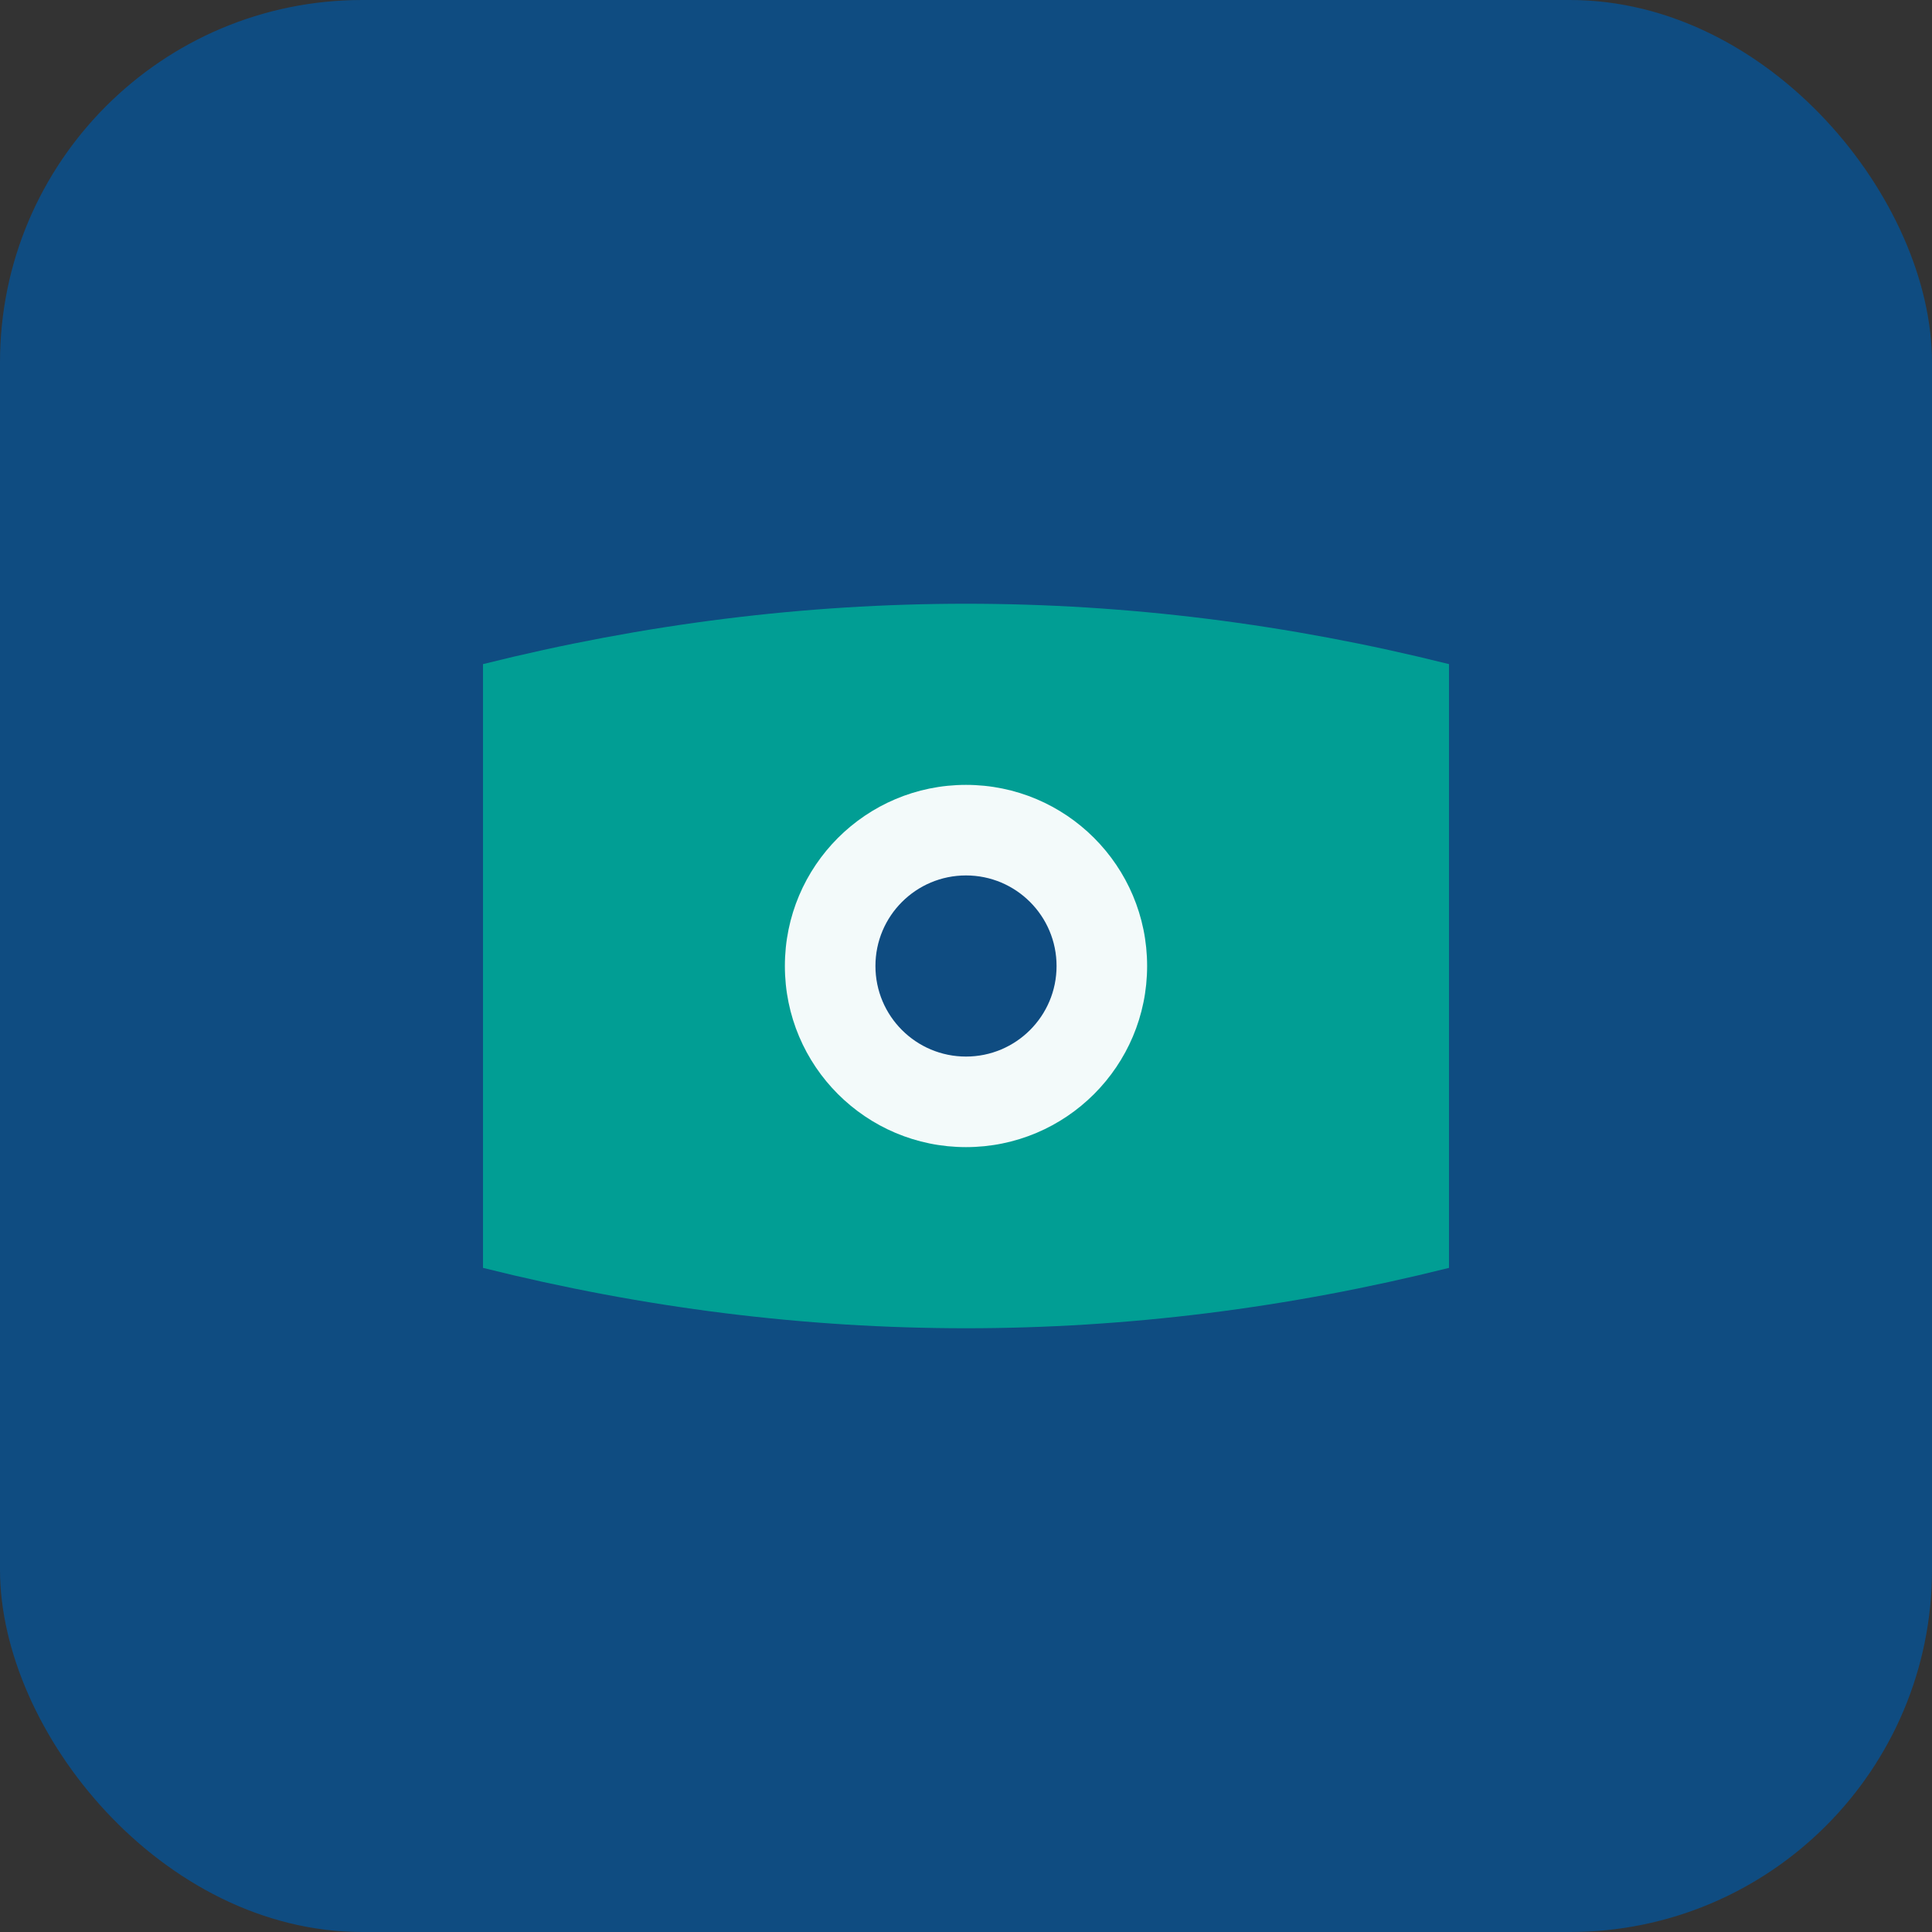 <svg xmlns="http://www.w3.org/2000/svg" viewBox="0 0 64 64">
  <rect x="0" y="0" width="64" height="64" fill="#333333" stroke="none"/>
  <!-- Professional Navy Background -->
  <rect width="64" height="64" rx="12" fill="#0F4C81"/>

  <!-- Teal Accent Shape - Abstract "D" or Data Wave -->
  <path d="M 16 22 Q 32 18, 48 22 L 48 42 Q 32 46, 16 42 Z" fill="#00A896" opacity="0.9"/>

  <!-- White Highlight -->
  <circle cx="32" cy="32" r="6" fill="white" opacity="0.95"/>

  <!-- Inner Accent -->
  <circle cx="32" cy="32" r="3" fill="#0F4C81"/>
</svg>
